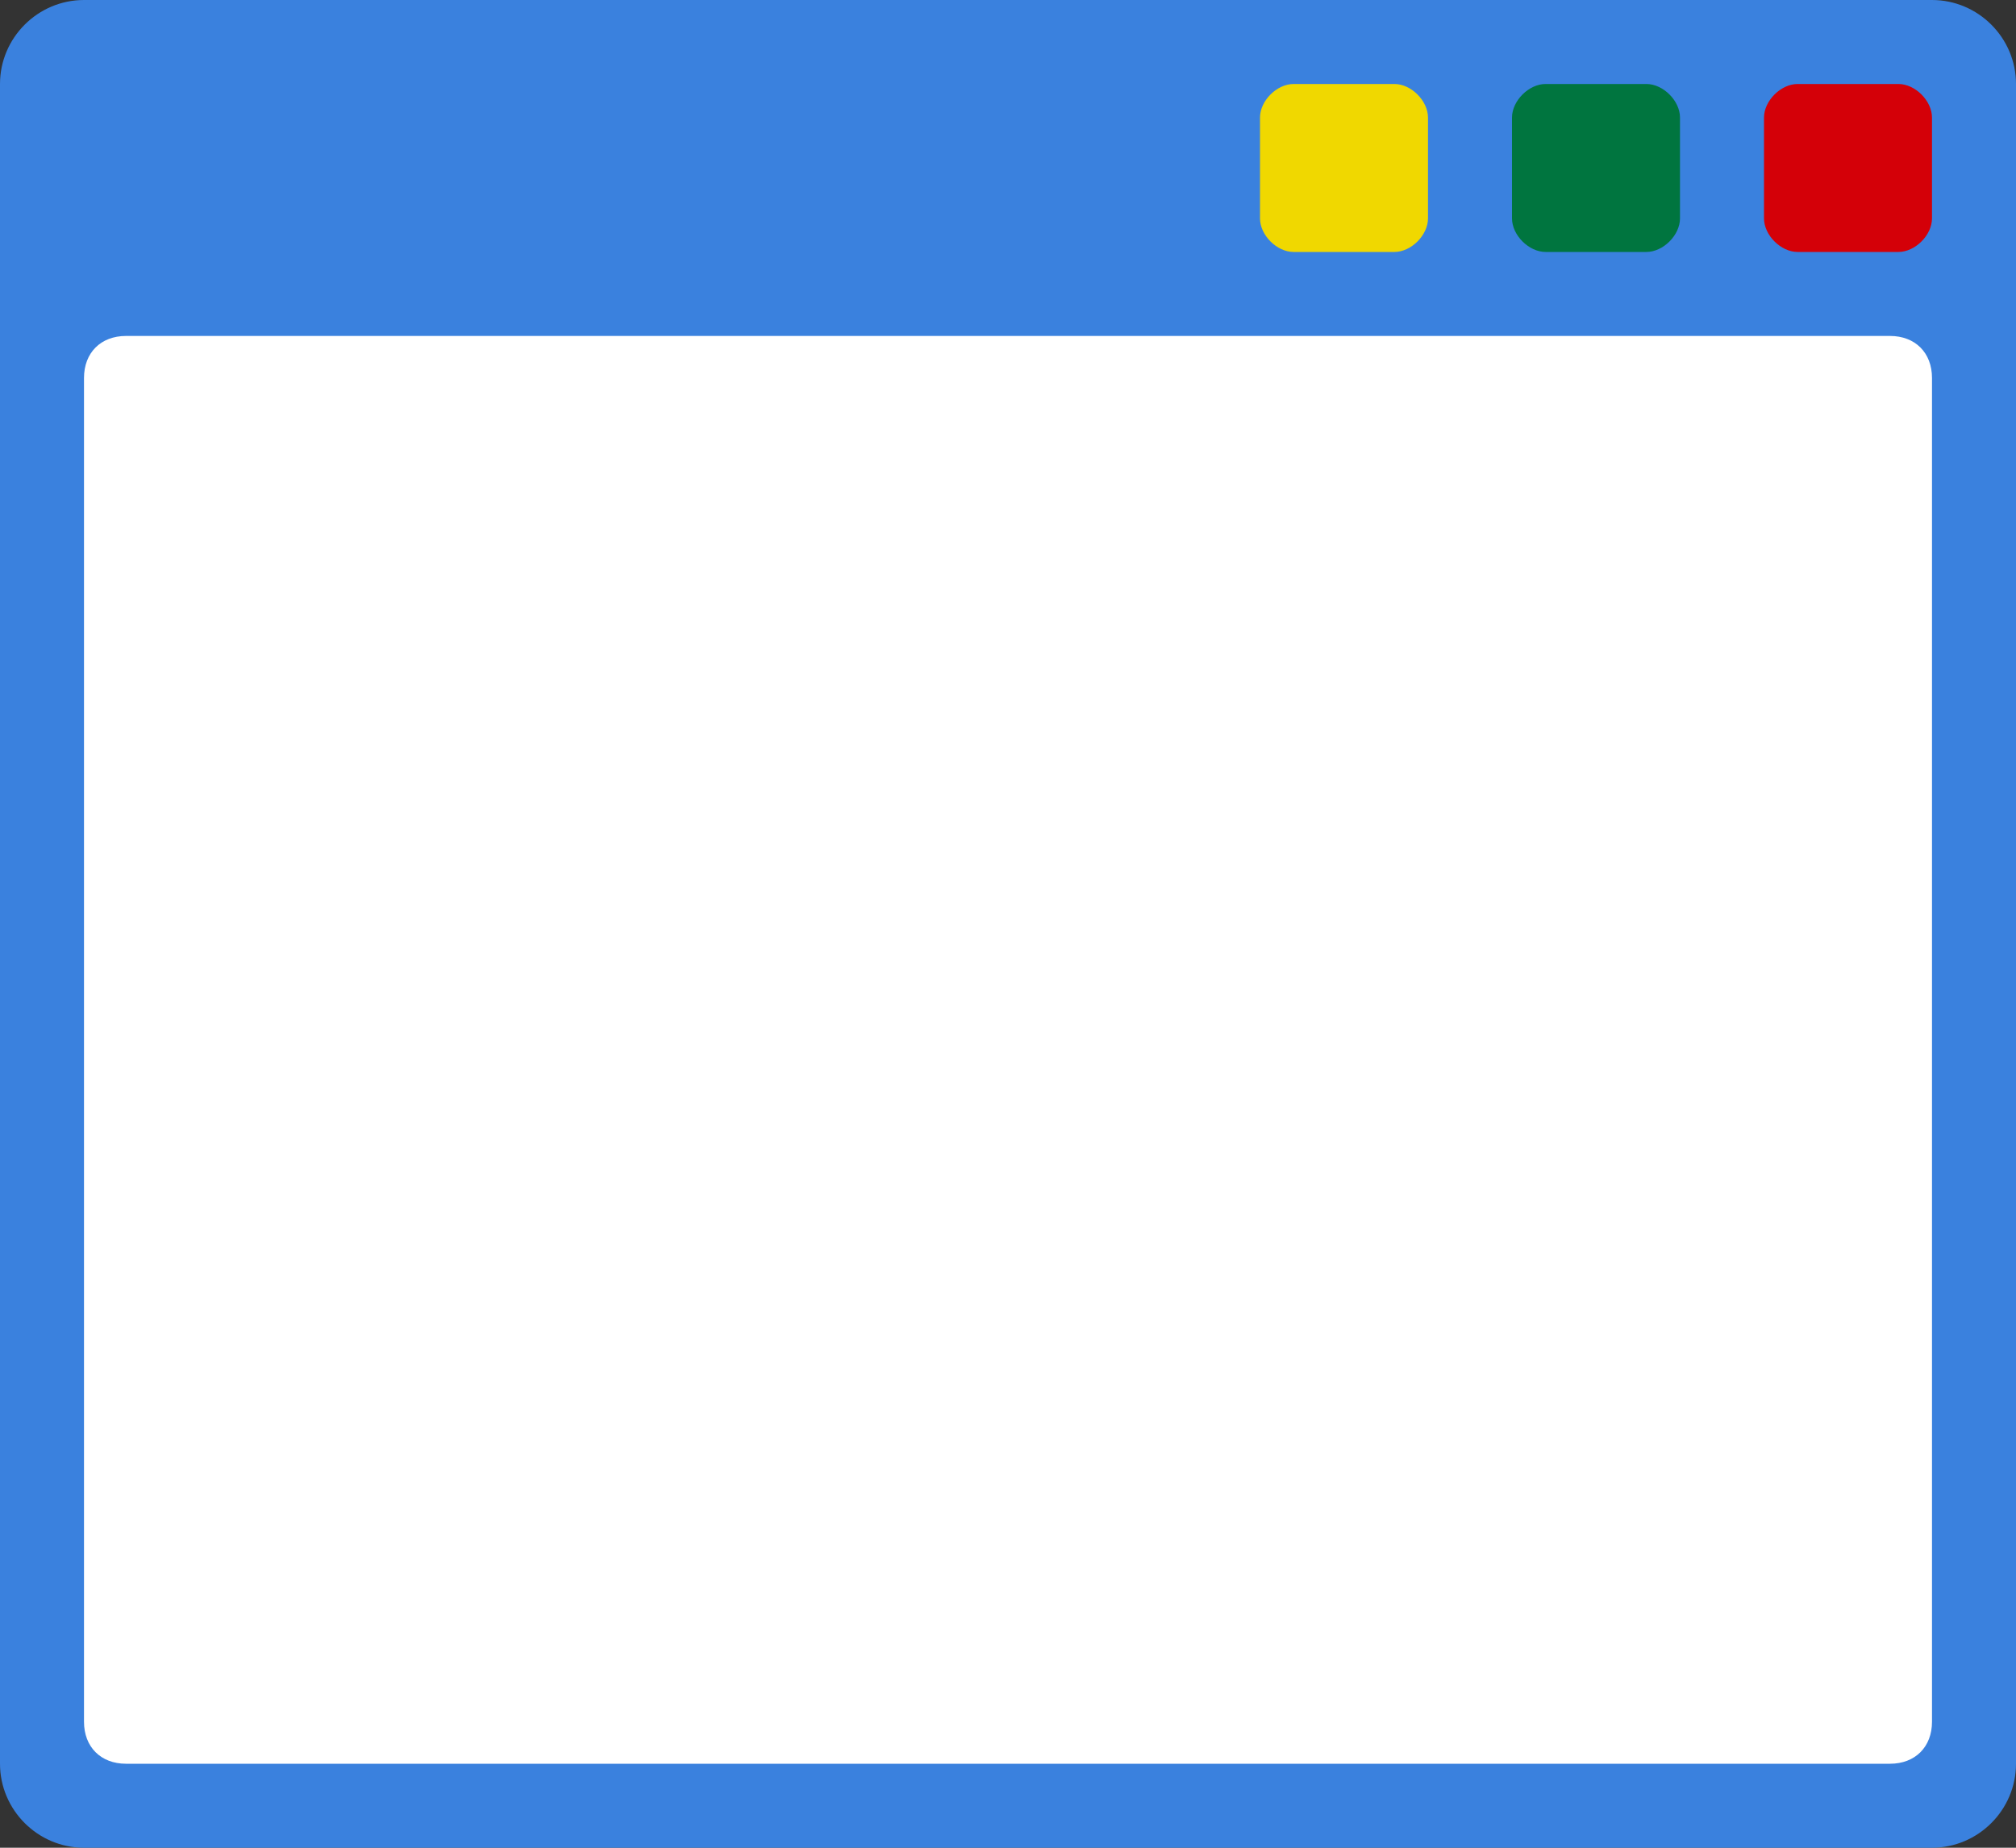 <?xml version="1.0" encoding="utf-8"?>
<!-- Generator: Adobe Illustrator 26.5.0, SVG Export Plug-In . SVG Version: 6.00 Build 0)  -->
<svg version="1.1" xmlns="http://www.w3.org/2000/svg" xmlns:xlink="http://www.w3.org/1999/xlink" x="0px" y="0px"
	 viewBox="0 0 48 44" enable-background="new 0 0 48 44" xml:space="preserve">
<rect x="0" y="0" width="48" height="44" fill="#333333" stroke="none"/>
<g id="Layer_1" display="none">
</g>
<g id="Layer_2">
	<path fill="#3A81DE" d="M46,44H2c-1.1,0-2-0.9-2-2V2c0-1.1,0.9-2,2-2h44c1.1,0,2,0.9,2,2v40C48,43.1,47.1,44,46,44z"/>
	<path fill="#FFFFFF" d="M45,8H3C2.4,8,2,8.4,2,9v32c0,0.6,0.4,1,1,1h42c0.6,0,1-0.4,1-1V9C46,8.4,45.6,8,45,8z"/>
	<path fill="#F0D800" d="M33.2,6h-2.4C30.4,6,30,5.6,30,5.2V2.8C30,2.4,30.4,2,30.8,2h2.4C33.6,2,34,2.4,34,2.8v2.4
		C34,5.6,33.6,6,33.2,6z"/>
	<path fill="#00753F" d="M39.2,6h-2.4C36.4,6,36,5.6,36,5.2V2.8C36,2.4,36.4,2,36.8,2h2.4C39.6,2,40,2.4,40,2.8v2.4
		C40,5.6,39.6,6,39.2,6z"/>
	<path fill="#D40008" d="M45.2,6h-2.4C42.4,6,42,5.6,42,5.2V2.8C42,2.4,42.4,2,42.8,2h2.4C45.6,2,46,2.4,46,2.8v2.4
		C46,5.6,45.6,6,45.2,6z"/>
</g>
<g id="Crosshair" display="none">
	<g display="inline">
		<g>
			
				<line fill="none" stroke="#231F20" stroke-width="2" stroke-linecap="round" stroke-linejoin="round" stroke-miterlimit="10" x1="9" y1="25" x2="39" y2="25"/>
		</g>
		<g>
			
				<line fill="none" stroke="#231F20" stroke-width="2" stroke-linecap="round" stroke-linejoin="round" stroke-miterlimit="10" x1="24" y1="10" x2="24" y2="40"/>
		</g>
	</g>
	
		<circle display="inline" fill="none" stroke="#231F20" stroke-width="2" stroke-linecap="round" stroke-linejoin="round" stroke-miterlimit="10" cx="24" cy="25" r="12"/>
	
		<circle display="inline" fill="none" stroke="#231F20" stroke-width="2" stroke-linecap="round" stroke-linejoin="round" stroke-miterlimit="10" cx="24" cy="25" r="6"/>
</g>
</svg>
